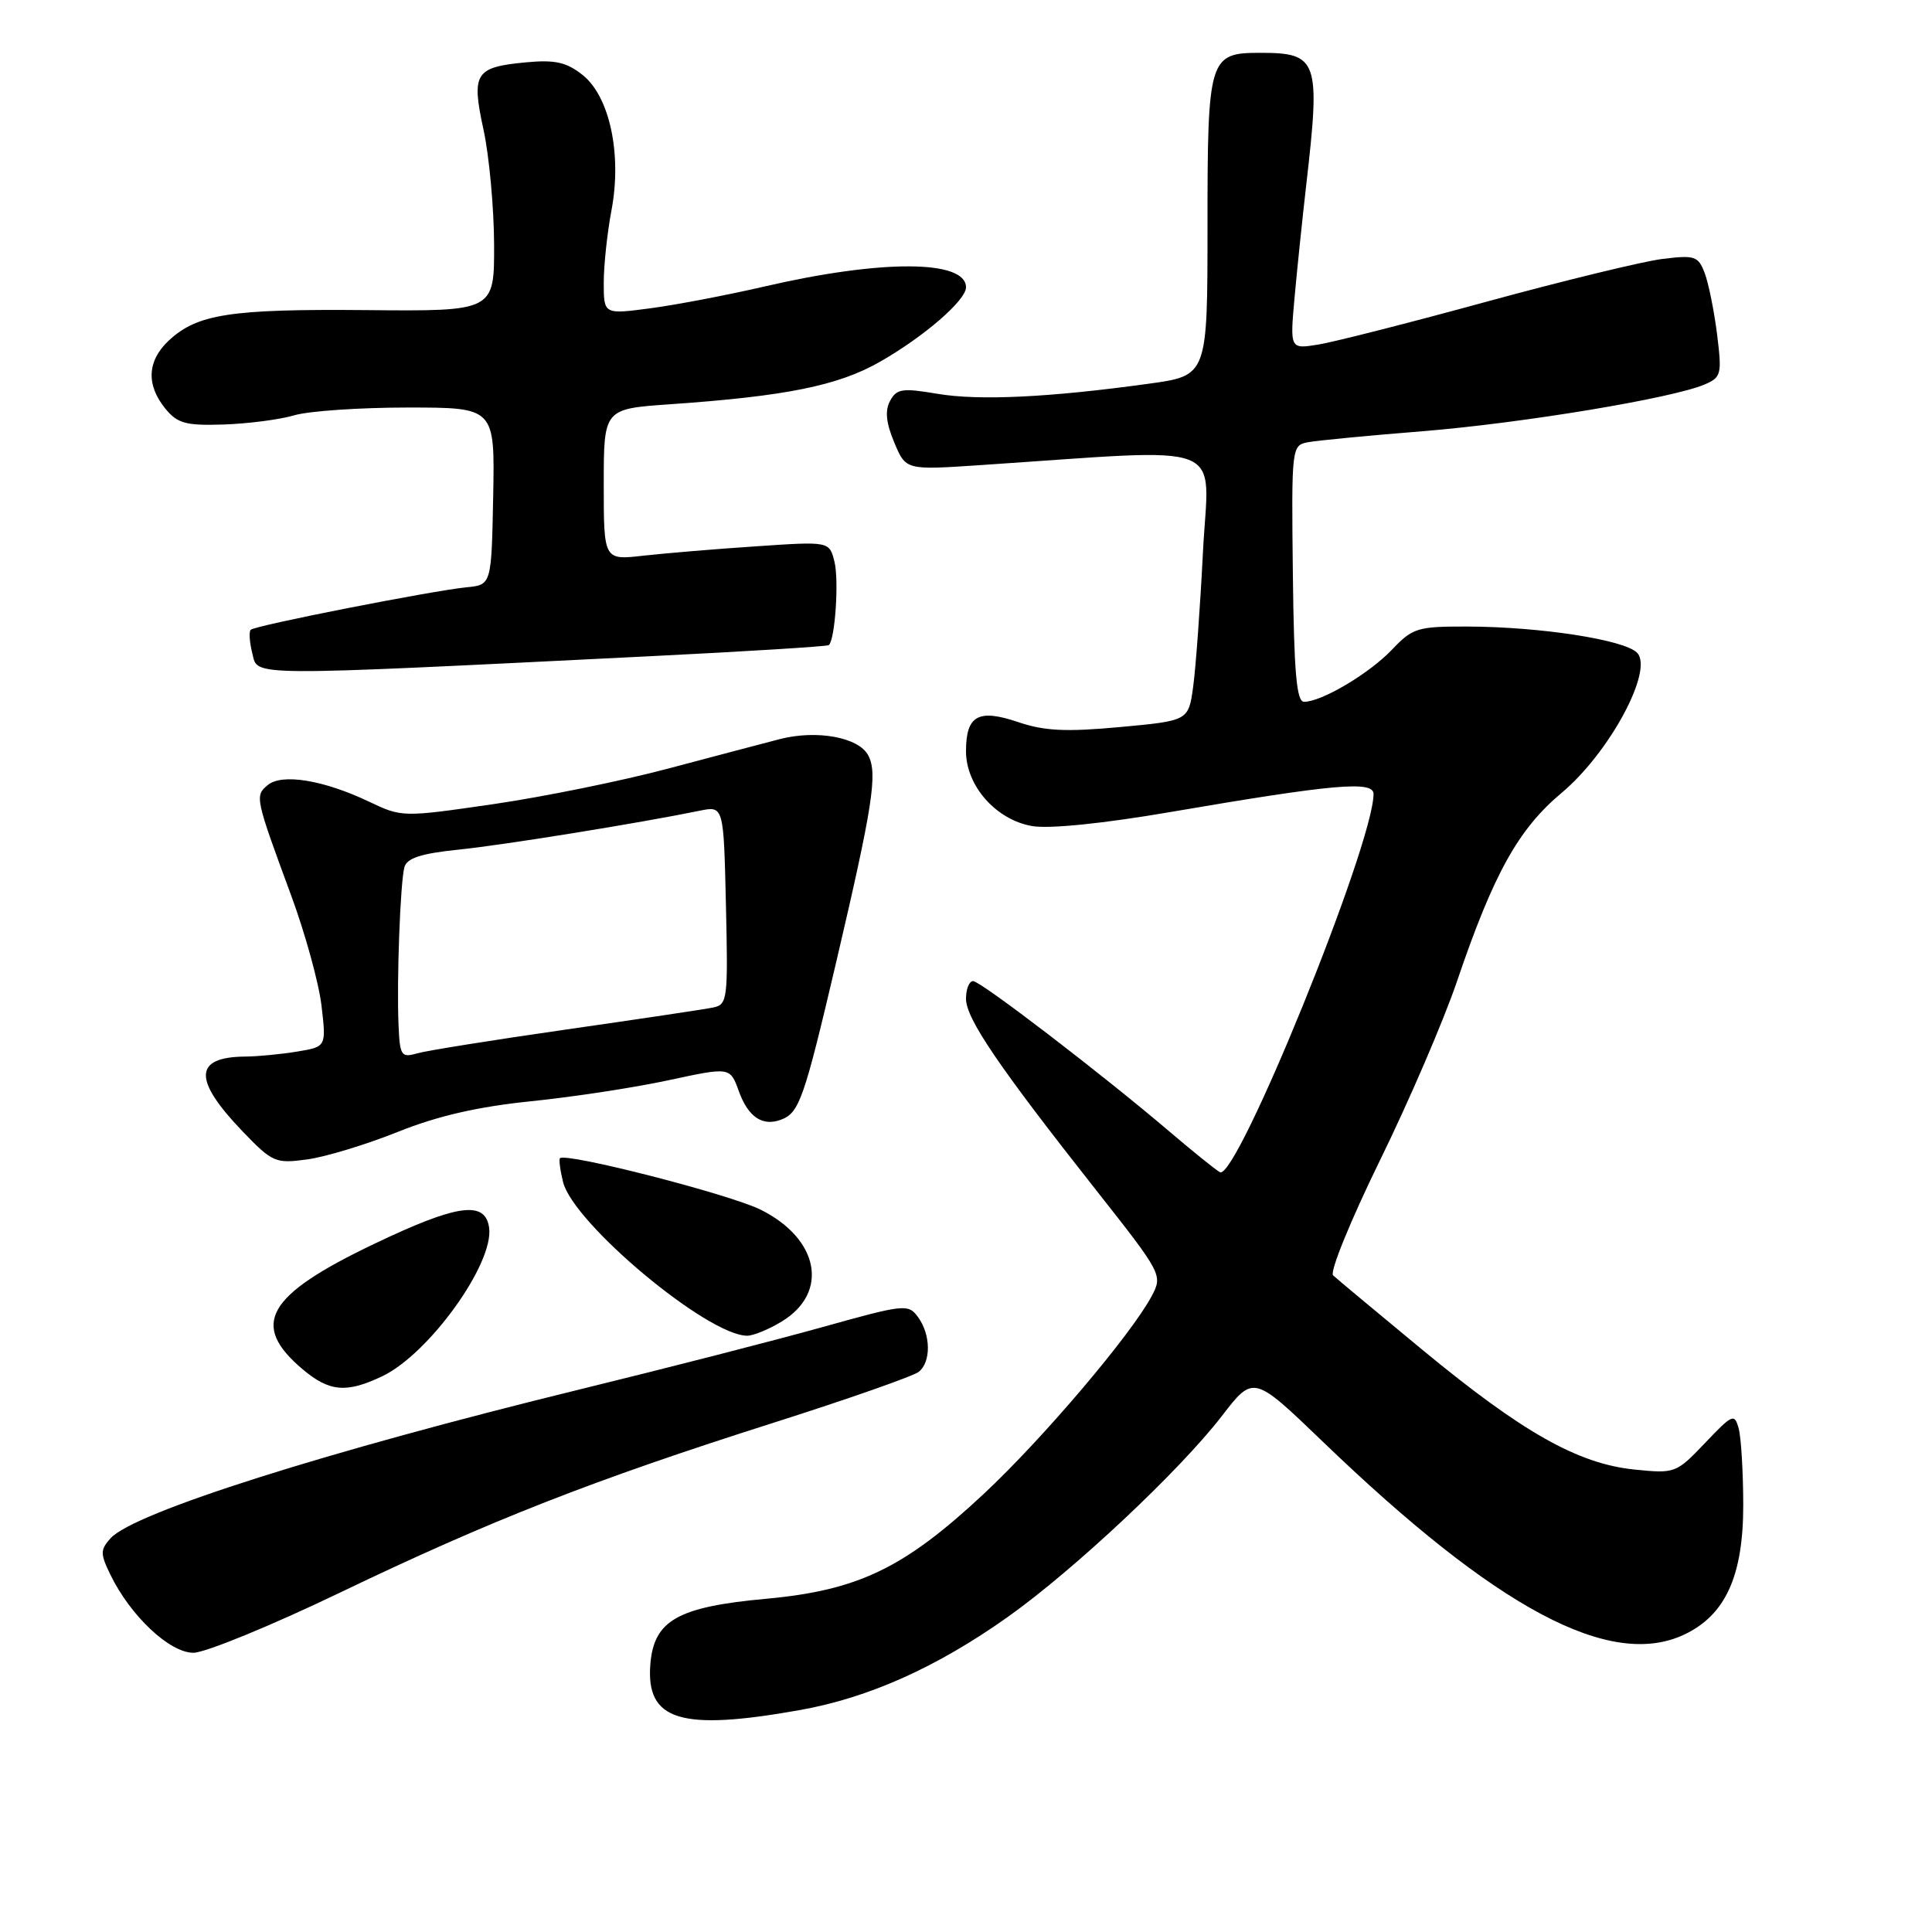 <?xml version="1.0" encoding="UTF-8" standalone="no"?>
<!DOCTYPE svg PUBLIC "-//W3C//DTD SVG 1.1//EN" "http://www.w3.org/Graphics/SVG/1.1/DTD/svg11.dtd" >
<svg xmlns="http://www.w3.org/2000/svg" xmlns:xlink="http://www.w3.org/1999/xlink" version="1.1" viewBox="0 0 256 256">
 <g >
 <path fill="currentColor"
d=" M 106.00 226.59 C 115.14 224.96 124.18 220.90 133.60 214.21 C 142.35 207.98 156.31 194.88 161.91 187.62 C 166.09 182.19 166.09 182.19 175.30 191.05 C 198.32 213.20 213.38 221.23 223.19 216.58 C 228.65 213.99 231.00 208.80 230.99 199.36 C 230.98 195.04 230.71 190.52 230.39 189.31 C 229.83 187.25 229.58 187.36 225.92 191.21 C 222.10 195.22 221.95 195.27 216.55 194.72 C 209.07 193.95 201.73 189.80 188.50 178.88 C 182.45 173.88 177.11 169.43 176.64 168.99 C 176.17 168.55 178.95 161.73 182.81 153.84 C 186.68 145.95 191.30 135.22 193.07 130.00 C 197.90 115.78 201.19 109.86 206.91 105.07 C 213.27 99.75 219.18 88.75 216.91 86.48 C 215.19 84.76 204.07 83.05 194.44 83.02 C 187.83 83.00 187.18 83.20 184.44 86.09 C 181.43 89.25 175.10 93.01 172.79 92.99 C 171.80 92.99 171.46 89.10 171.31 76.00 C 171.12 59.24 171.15 59.00 173.31 58.60 C 174.51 58.37 181.35 57.71 188.50 57.14 C 201.70 56.07 221.56 52.78 225.86 50.95 C 228.08 50.00 228.18 49.60 227.52 44.29 C 227.13 41.18 226.39 37.53 225.88 36.18 C 225.02 33.92 224.57 33.78 220.22 34.32 C 217.63 34.65 207.18 37.19 197.00 39.97 C 186.82 42.76 176.79 45.31 174.71 45.65 C 170.92 46.27 170.92 46.27 171.54 39.38 C 171.88 35.60 172.58 28.91 173.08 24.53 C 174.99 7.97 174.65 7.00 166.99 7.00 C 160.19 7.00 160.00 7.63 160.00 29.96 C 160.00 49.77 160.00 49.77 152.25 50.84 C 139.01 52.67 129.71 53.11 124.21 52.18 C 119.56 51.39 118.80 51.51 117.94 53.12 C 117.24 54.41 117.41 56.04 118.49 58.62 C 120.02 62.29 120.02 62.29 129.76 61.64 C 163.43 59.40 160.17 58.14 159.40 73.10 C 159.03 80.47 158.44 88.53 158.10 91.00 C 157.48 95.50 157.48 95.50 148.40 96.34 C 141.24 97.00 138.38 96.86 134.91 95.68 C 129.62 93.89 128.00 94.80 128.00 99.55 C 128.00 104.14 132.00 108.65 136.78 109.46 C 139.05 109.85 146.20 109.12 155.01 107.61 C 176.74 103.89 182.00 103.42 182.00 105.21 C 182.00 111.86 163.82 156.59 161.64 155.32 C 161.01 154.96 158.03 152.55 155.00 149.97 C 145.96 142.27 129.94 130.00 128.94 130.00 C 128.42 130.00 128.00 131.05 128.00 132.34 C 128.00 134.97 132.33 141.33 145.25 157.71 C 153.98 168.78 154.07 168.96 152.62 171.71 C 149.93 176.79 138.19 190.63 130.35 197.95 C 119.80 207.80 113.72 210.73 101.47 211.85 C 89.83 212.92 86.67 214.70 86.18 220.45 C 85.55 228.00 90.15 229.42 106.00 226.59 Z  M 45.05 211.03 C 64.98 201.46 78.57 196.13 102.50 188.52 C 112.40 185.37 121.06 182.33 121.75 181.77 C 123.39 180.44 123.34 176.85 121.65 174.53 C 120.35 172.75 119.88 172.80 108.90 175.87 C 102.63 177.62 88.28 181.30 77.00 184.06 C 43.27 192.32 17.75 200.41 14.66 203.82 C 13.28 205.35 13.27 205.86 14.62 208.64 C 17.27 214.10 22.47 219.00 25.62 219.00 C 27.19 219.00 35.93 215.41 45.05 211.03 Z  M 50.63 182.37 C 56.83 179.43 65.48 167.41 64.81 162.67 C 64.29 159.04 60.59 159.56 49.58 164.82 C 35.28 171.65 33.08 175.52 40.13 181.46 C 43.65 184.42 45.90 184.62 50.63 182.37 Z  M 103.61 175.09 C 109.89 171.26 108.53 164.14 100.79 160.29 C 96.67 158.24 75.00 152.69 74.20 153.47 C 74.04 153.63 74.22 155.05 74.61 156.63 C 75.98 162.12 93.76 176.97 99.00 176.99 C 99.83 176.99 101.90 176.14 103.61 175.09 Z  M 52.69 149.99 C 58.00 147.86 63.32 146.64 70.39 145.92 C 75.95 145.35 84.15 144.10 88.62 143.13 C 96.74 141.38 96.74 141.38 97.90 144.59 C 99.14 148.03 101.05 149.30 103.53 148.35 C 105.91 147.44 106.55 145.60 110.80 127.49 C 115.65 106.77 116.32 102.46 115.04 100.08 C 113.77 97.69 108.24 96.68 103.35 97.93 C 101.23 98.48 94.55 100.24 88.50 101.85 C 82.45 103.46 72.05 105.58 65.39 106.55 C 53.35 108.30 53.25 108.30 48.89 106.22 C 42.88 103.36 37.36 102.45 35.47 104.03 C 33.75 105.45 33.81 105.72 38.58 118.65 C 40.44 123.69 42.25 130.26 42.60 133.25 C 43.24 138.70 43.24 138.70 39.37 139.34 C 37.24 139.69 34.15 139.99 32.50 140.00 C 25.66 140.06 25.55 143.05 32.15 149.92 C 36.10 154.03 36.50 154.20 40.70 153.63 C 43.13 153.30 48.52 151.66 52.69 149.99 Z  M 86.00 86.96 C 98.93 86.32 109.65 85.65 109.83 85.48 C 110.66 84.71 111.18 76.86 110.57 74.43 C 109.90 71.73 109.90 71.73 100.20 72.39 C 94.86 72.74 88.14 73.31 85.25 73.63 C 80.00 74.23 80.00 74.23 80.00 64.20 C 80.00 54.18 80.00 54.18 88.75 53.57 C 104.17 52.50 111.08 51.10 116.63 47.92 C 122.46 44.59 128.00 39.79 128.00 38.07 C 128.00 34.41 116.78 34.37 101.31 37.96 C 96.46 39.08 89.69 40.38 86.25 40.84 C 80.00 41.67 80.00 41.67 80.00 37.47 C 80.00 35.16 80.46 30.85 81.02 27.89 C 82.43 20.45 80.79 12.77 77.18 9.92 C 75.04 8.23 73.53 7.90 69.69 8.26 C 62.93 8.90 62.44 9.68 64.07 17.20 C 64.82 20.66 65.45 27.49 65.47 32.37 C 65.50 41.25 65.50 41.25 48.50 41.09 C 30.50 40.93 26.11 41.61 22.34 45.15 C 19.51 47.81 19.35 50.98 21.88 54.11 C 23.51 56.11 24.58 56.41 29.63 56.25 C 32.86 56.14 37.07 55.60 38.99 55.03 C 40.91 54.46 47.68 54.00 54.03 54.00 C 65.57 54.00 65.57 54.00 65.35 65.75 C 65.12 77.50 65.12 77.50 61.81 77.82 C 57.22 78.28 33.78 82.88 33.22 83.45 C 32.97 83.70 33.06 85.12 33.44 86.60 C 34.20 89.64 32.12 89.63 86.00 86.96 Z  M 52.81 135.87 C 52.55 129.92 53.04 116.87 53.59 114.89 C 53.93 113.70 55.83 113.09 60.68 112.59 C 66.70 111.98 84.68 109.07 92.69 107.43 C 95.89 106.77 95.89 106.77 96.19 119.93 C 96.48 132.41 96.40 133.11 94.50 133.50 C 93.40 133.73 84.62 135.04 75.00 136.42 C 65.38 137.80 56.49 139.22 55.25 139.58 C 53.18 140.18 52.98 139.89 52.81 135.87 Z "/>
</g>
</svg>